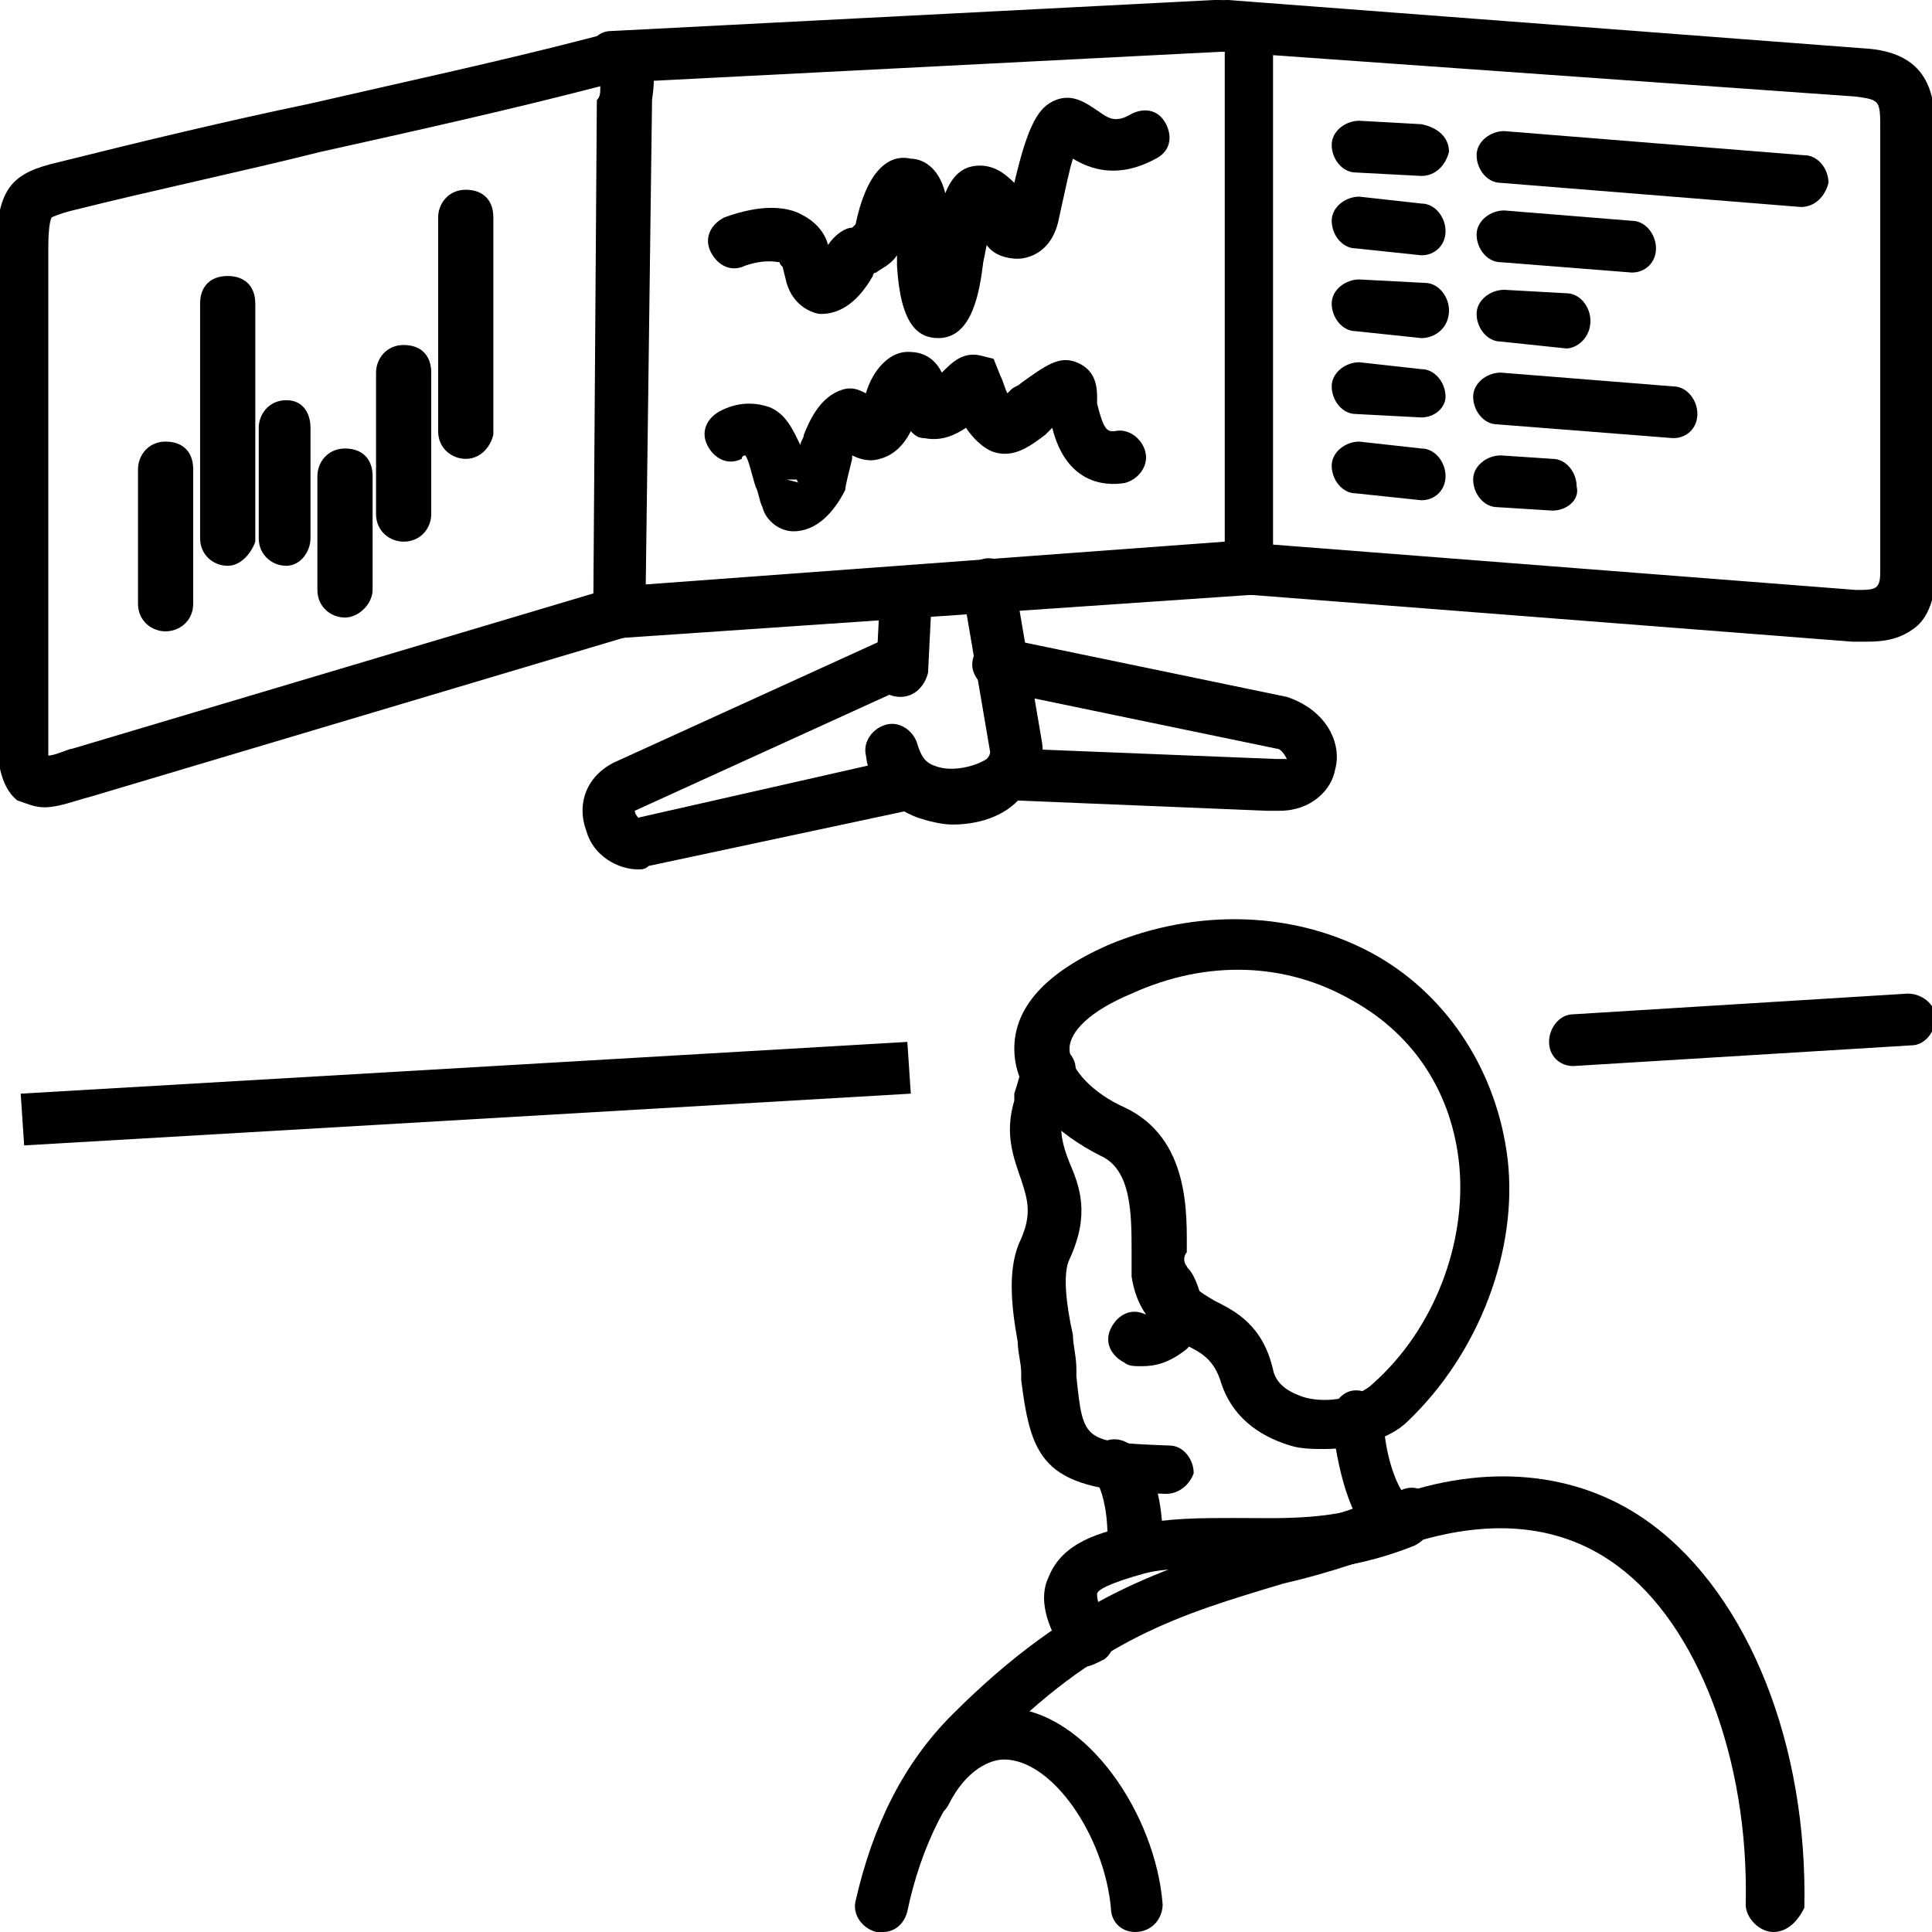 <?xml version="1.0" encoding="utf-8"?>
<!-- Generator: Adobe Illustrator 24.0.1, SVG Export Plug-In . SVG Version: 6.00 Build 0)  -->
<svg version="1.1" id="Слой_1" xmlns="http://www.w3.org/2000/svg" xmlns:xlink="http://www.w3.org/1999/xlink" x="0px" y="0px"
	 viewBox="0 0 56 56" style="enable-background:new 0 0 56 56;" xml:space="preserve">
<g>
	<defs>
		<rect id="SVGID_1_" width="56" height="56"/>
	</defs>
	<clipPath id="SVGID_2_">
		<use xlink:href="#SVGID_1_"  style="overflow:visible;"/>
	</clipPath>
	<g style="clip-path:url(#SVGID_2_);">
		<g>
			<path d="M0.7,33.2l-0.1-1.5l25.7-1.5l0.1,1.5L0.7,33.2z M45.6,30.9c-0.4,0-0.7-0.3-0.7-0.7
				c0-0.4,0.3-0.8,0.7-0.8l9.7-0.6c0.4,0,0.8,0.3,0.8,0.7c0,0.4-0.3,0.8-0.7,0.8L45.6,30.9C45.6,30.9,45.6,30.9,45.6,30.9z"/>
		</g>
		<g>
			<path d="M38.4,42c-0.3,0-0.7,0-1-0.1c-1-0.3-1.7-0.9-2-1.8c-0.2-0.7-0.6-0.9-1-1.1c-0.6-0.3-1.4-0.7-1.6-2
				v0c0-0.1,0-0.4,0-0.7c0-1.1,0-2.4-0.9-2.8c-1.2-0.6-2.5-1.7-2.5-3.1c0-1.2,0.9-2.2,2.7-3c2.6-1.1,5.5-1,7.8,0.3
				c2.1,1.2,3.5,3.4,3.8,5.9c0.3,2.6-0.8,5.6-2.9,7.6C40.3,41.7,39.3,42,38.4,42z M34.4,36.7c0.1,0.6,0.3,0.7,0.8,1
				c0.6,0.3,1.4,0.7,1.7,2c0.1,0.5,0.6,0.7,0.9,0.8c0.7,0.2,1.6,0,2-0.4c1.8-1.6,2.7-4.1,2.5-6.3c-0.2-2.1-1.3-3.8-3.1-4.8
				c-1.9-1.1-4.2-1.2-6.4-0.2c-1.2,0.5-1.8,1.1-1.8,1.6c0,0.6,0.7,1.3,1.6,1.7c1.9,0.9,1.8,3.1,1.8,4.2
				C34.3,36.4,34.3,36.6,34.4,36.7z"/>
		</g>
		<g>
			<path d="M33.8,43.3C33.8,43.3,33.8,43.3,33.8,43.3c-3.5-0.1-3.9-0.9-4.2-3.3l0-0.2c0-0.3-0.1-0.6-0.1-0.9
				c-0.2-1.1-0.3-2.2,0.1-3c0.3-0.7,0.2-1.1,0-1.7c-0.2-0.6-0.5-1.3-0.2-2.3l0-0.2c0.1-0.3,0.2-0.7,0.3-1c0.2-0.4,0.6-0.6,1-0.4
				c0.4,0.2,0.6,0.6,0.4,1c-0.1,0.3-0.2,0.6-0.3,0.8l0,0.2c-0.1,0.5,0,0.9,0.2,1.4c0.3,0.7,0.6,1.5,0,2.8c-0.2,0.4-0.1,1.3,0.1,2.2
				c0,0.3,0.1,0.6,0.1,1l0,0.2c0.2,1.9,0.2,1.9,2.7,2c0.4,0,0.7,0.4,0.7,0.8C34.5,43,34.2,43.3,33.8,43.3z"/>
		</g>
		<g>
			<path d="M32.9,45.3C32.9,45.3,32.9,45.3,32.9,45.3c-0.4,0-0.8-0.4-0.8-0.8c0-0.8-0.2-1.4-0.3-1.5
				c-0.3-0.3-0.4-0.7-0.1-1c0.3-0.3,0.7-0.4,1.1-0.1c0.7,0.5,0.9,1.8,0.9,2.7C33.6,45,33.3,45.3,32.9,45.3z"/>
		</g>
		<g>
			<path d="M40.3,44.8c-0.2,0-0.4-0.1-0.5-0.2c-0.8-0.7-1.1-2.5-1.2-3.5c0-0.4,0.3-0.8,0.7-0.8c0,0,0,0,0,0
				c0.4,0,0.7,0.3,0.8,0.7c0,1.1,0.4,2.2,0.7,2.4c0.3,0.3,0.3,0.7,0.1,1.1C40.8,44.7,40.6,44.8,40.3,44.8z"/>
		</g>
		<g>
			<path d="M31.5,48.3c-0.2,0-0.5-0.1-0.6-0.3c-0.6-0.9-0.8-1.7-0.5-2.3c0.4-1,1.5-1.3,2.5-1.5
				c1-0.2,1.9-0.2,2.9-0.2c1.4,0,2.9,0.1,4.6-0.6c0.4-0.2,0.8,0,1,0.4c0.2,0.4,0,0.8-0.4,1c-2,0.8-3.7,0.8-5.2,0.7
				c-0.9,0-1.8-0.1-2.6,0.1c-1.1,0.3-1.4,0.5-1.4,0.6c0,0.1,0,0.4,0.4,0.9c0.2,0.3,0.1,0.8-0.2,1C31.8,48.2,31.6,48.3,31.5,48.3z"/>
		</g>
		<g>
			<path d="M51.4,56C51.4,56,51.4,56,51.4,56c-0.4,0-0.8-0.4-0.8-0.8c0.1-4.2-1.4-8.1-3.7-9.8
				c-1.6-1.2-3.6-1.4-5.9-0.7c-0.4,0.1-0.8-0.1-0.9-0.5c-0.1-0.4,0.1-0.8,0.5-0.9c2.7-0.9,5.3-0.6,7.3,0.9c2.8,2.1,4.5,6.4,4.4,11.1
				C52.1,55.7,51.8,56,51.4,56z"/>
		</g>
		<g>
			<path d="M25.6,56c-0.1,0-0.1,0-0.2,0c-0.4-0.1-0.7-0.5-0.6-0.9c0.5-2.2,1.4-4,2.8-5.4
				c3.5-3.5,6.1-4.2,9.2-5.2c1.2-0.4,2.4-0.7,3.8-1.3c0.4-0.2,0.8,0,1,0.4c0.2,0.4,0,0.8-0.4,1c-1.5,0.6-2.7,1-4,1.3
				c-3,0.9-5.4,1.6-8.5,4.8c-1.2,1.2-2,2.8-2.4,4.7C26.2,55.8,25.9,56,25.6,56z"/>
		</g>
		<g>
			<path d="M32.9,56c-0.4,0-0.7-0.3-0.7-0.7C32,53.2,30.5,51,29.1,51c-0.4,0-1.1,0.3-1.6,1.3
				c-0.2,0.4-0.7,0.5-1,0.3c-0.4-0.2-0.5-0.7-0.3-1c0.7-1.3,1.9-2.1,3-2.1c2.3,0.1,4.3,3.1,4.5,5.7C33.7,55.6,33.4,56,32.9,56
				C33,56,33,56,32.9,56z"/>
		</g>
		<g>
			<path d="M33.1,39.6c-0.2,0-0.4,0-0.5-0.1c-0.4-0.2-0.6-0.6-0.4-1c0.2-0.4,0.6-0.6,1-0.4c0,0,0,0,0.1-0.1
				c0-0.1,0-0.2-0.1-0.4c-0.2-0.4,0-0.8,0.4-1c0.4-0.2,0.8,0,1,0.4c0.4,0.8,0.3,1.6-0.2,2.1C33.9,39.5,33.5,39.6,33.1,39.6z"/>
		</g>
		<g>
			<path d="M1.3,23.4c-0.3,0-0.5-0.1-0.8-0.2C0,22.8-0.1,22-0.1,21.1V7.2c0-1.8,0.5-2.2,1.8-2.5
				C4.1,4.1,6.6,3.5,9,3c2.6-0.6,5.4-1.2,8.1-1.9c0.4-0.1,1-0.3,1.4,0.1c0.5,0.4,0.5,1,0.4,1.7l-0.2,15.4L2.6,23.1
				C2.2,23.2,1.7,23.4,1.3,23.4z M17.4,2.5C14.7,3.2,12,3.8,9.3,4.4C6.9,5,4.5,5.5,2.1,6.1C1.7,6.2,1.5,6.3,1.5,6.3
				c0,0-0.1,0.1-0.1,0.9v13.9c0,0.4,0,0.6,0,0.8c0.2,0,0.6-0.2,0.7-0.2l15.1-4.5l0.1-14.3C17.4,2.8,17.4,2.7,17.4,2.5z M18,17.8
				L18,17.8L18,17.8z"/>
		</g>
		<g>
			<path d="M17.9,18.5c-0.4,0-0.7-0.3-0.7-0.7c0-0.4,0.3-0.8,0.7-0.8l17.6-1.3l0-14.2c0,0,0,0,0,0
				c0,0-0.1,0-0.1,0L17.8,2.4c-0.4,0-0.8-0.3-0.8-0.7s0.3-0.8,0.7-0.8L35.2,0c0.4,0,0.9,0,1.3,0.4c0.4,0.3,0.4,0.8,0.4,1.2l0,15.6
				L17.9,18.5C17.9,18.5,17.9,18.5,17.9,18.5z"/>
		</g>
		<g>
			<path d="M54.1,18.6c-0.1,0-0.3,0-0.4,0l-18-1.4c-0.4,0-0.7-0.4-0.7-0.8c0-0.4,0.4-0.7,0.8-0.7l18,1.4
				c0.3,0,0.5,0,0.6-0.1c0.1-0.1,0.1-0.3,0.1-0.5l0-12.7c0-0.9,0-0.9-0.7-1L35.5,1.5c-0.4,0-0.7-0.4-0.7-0.8c0-0.4,0.4-0.7,0.8-0.7
				L54,1.4c1.9,0.1,2.1,1.3,2.1,2.5l0,12.7c0,0.7-0.2,1.3-0.6,1.6C55.1,18.5,54.7,18.6,54.1,18.6z"/>
		</g>
		<g>
			<path d="M26.1,20.2C26.1,20.2,26.1,20.2,26.1,20.2c-0.5,0-0.8-0.4-0.7-0.8l0.1-2c0-0.4,0.4-0.7,0.8-0.7
				c0.4,0,0.7,0.4,0.7,0.8l-0.1,2C26.8,19.9,26.5,20.2,26.1,20.2z"/>
		</g>
		<g>
			<path d="M27.6,23.9c-0.3,0-0.7-0.1-1-0.2c-0.8-0.3-1.4-0.9-1.5-1.8c-0.1-0.4,0.2-0.8,0.6-0.9
				c0.4-0.1,0.8,0.2,0.9,0.6c0.1,0.3,0.2,0.5,0.5,0.6c0.5,0.2,1.2,0,1.5-0.2c0.1-0.1,0.1-0.2,0.1-0.2l-0.8-4.7
				c-0.1-0.4,0.2-0.8,0.6-0.9c0.4-0.1,0.8,0.2,0.9,0.6l0.8,4.7c0.1,0.6-0.1,1.1-0.6,1.6C29.1,23.7,28.3,23.9,27.6,23.9z"/>
		</g>
		<g>
			<path d="M37.1,23.5c-0.1,0-0.3,0-0.4,0l-7.3-0.3c-0.4,0-0.7-0.4-0.7-0.8c0-0.4,0.4-0.7,0.8-0.7l7.5,0.3
				c0.2,0,0.3,0,0.3,0c-0.1-0.2-0.2-0.3-0.3-0.3L28.8,20c-0.4-0.1-0.7-0.5-0.6-0.9c0.1-0.4,0.5-0.7,0.9-0.6l8.2,1.7
				c1.2,0.4,1.6,1.4,1.4,2.1C38.6,22.9,38,23.5,37.1,23.5z"/>
		</g>
		<g>
			<path d="M18.5,25.2c-0.6,0-1.3-0.4-1.5-1.1c-0.3-0.8,0-1.6,0.8-2l7.9-3.6c0.4-0.2,0.8,0,1,0.4
				c0.2,0.4,0,0.8-0.4,1l-7.9,3.6c0,0.1,0.1,0.2,0.1,0.2L26,22c0.4-0.1,0.8,0.2,0.9,0.6s-0.2,0.8-0.6,0.9l-7.5,1.6
				C18.7,25.2,18.6,25.2,18.5,25.2z"/>
		</g>
		<g>
			<path d="M4.8,18.3c-0.4,0-0.8-0.3-0.8-0.8v-3.9c0-0.4,0.3-0.8,0.8-0.8s0.8,0.3,0.8,0.8v3.9
				C5.6,18,5.2,18.3,4.8,18.3z"/>
		</g>
		<g>
			<path d="M6.6,16.4c-0.4,0-0.8-0.3-0.8-0.8V8.8C5.8,8.3,6.1,8,6.6,8s0.8,0.3,0.8,0.8v6.9
				C7.3,16,7,16.4,6.6,16.4z"/>
		</g>
		<g>
			<path d="M8.3,16.4c-0.4,0-0.8-0.3-0.8-0.8v-3.2c0-0.4,0.3-0.8,0.8-0.8S9,12,9,12.4v3.2
				C9,16,8.7,16.4,8.3,16.4z"/>
		</g>
		<g>
			<path d="M10,17.9c-0.4,0-0.8-0.3-0.8-0.8v-3.3c0-0.4,0.3-0.8,0.8-0.8s0.8,0.3,0.8,0.8v3.3
				C10.8,17.5,10.4,17.9,10,17.9z"/>
		</g>
		<g>
			<path d="M11.7,15.7c-0.4,0-0.8-0.3-0.8-0.8v-4.1c0-0.4,0.3-0.8,0.8-0.8s0.8,0.3,0.8,0.8v4.1
				C12.5,15.3,12.2,15.7,11.7,15.7z"/>
		</g>
		<g>
			<path d="M13.5,13.3c-0.4,0-0.8-0.3-0.8-0.8V6.3c0-0.4,0.3-0.8,0.8-0.8s0.8,0.3,0.8,0.8v6.3
				C14.2,13,13.9,13.3,13.5,13.3z"/>
		</g>
		<g>
			<path d="M23,15.4c-0.4,0-0.8-0.3-0.9-0.7c-0.1-0.2-0.1-0.4-0.2-0.6c-0.1-0.3-0.2-0.8-0.3-0.9
				c0,0-0.1,0-0.1,0.1c-0.4,0.2-0.8,0-1-0.4s0-0.8,0.4-1c0.6-0.3,1.1-0.2,1.4-0.1c0.5,0.2,0.7,0.7,0.9,1.1c0-0.1,0.1-0.2,0.1-0.3
				c0.2-0.5,0.5-1.1,1.1-1.3c0.3-0.1,0.5,0,0.7,0.1c0,0,0,0,0,0c0.2-0.7,0.7-1.2,1.2-1.2c0.2,0,0.7,0,1,0.6c0.3-0.3,0.6-0.6,1.1-0.5
				l0.4,0.1l0.2,0.5c0.1,0.2,0.1,0.3,0.2,0.5c0,0,0.1-0.1,0.1-0.1c0.1-0.1,0.2-0.1,0.3-0.2c0.7-0.5,1.1-0.8,1.6-0.6
				c0.5,0.2,0.6,0.6,0.6,1l0,0.2c0.2,0.8,0.3,0.8,0.5,0.8c0.4-0.1,0.8,0.2,0.9,0.6c0.1,0.4-0.2,0.8-0.6,0.9c-0.6,0.1-1.7,0-2.1-1.6
				l-0.2,0.2c-0.4,0.3-0.9,0.7-1.5,0.5c-0.3-0.1-0.6-0.4-0.8-0.7c-0.3,0.2-0.7,0.4-1.2,0.3c-0.2,0-0.3-0.1-0.4-0.2
				c-0.2,0.4-0.5,0.7-0.9,0.8c-0.3,0.1-0.6,0-0.8-0.1c0,0,0,0.1,0,0.1c-0.1,0.4-0.2,0.8-0.2,0.9C24.2,14.8,23.7,15.4,23,15.4
				C23.1,15.4,23.1,15.4,23,15.4z M23.4,14l0.2,0L23.4,14C23.4,14,23.4,14,23.4,14z M23,13.9c-0.1,0-0.1,0-0.2,0l0.4,0.1
				c0,0-0.1,0-0.1-0.1C23.1,13.9,23.1,13.9,23,13.9z M25,11.9L25,11.9L25,11.9z M27.5,11.4L27.5,11.4L27.5,11.4z"/>
		</g>
		<g>
			<path d="M27.2,9.8C27.2,9.8,27.2,9.8,27.2,9.8c-0.6,0-1.1-0.4-1.2-2.1c0-0.1,0-0.2,0-0.3
				c-0.2,0.3-0.5,0.4-0.6,0.5c-0.1,0-0.1,0.1-0.1,0.1c-0.4,0.7-0.9,1.1-1.5,1.1c-0.2,0-0.8-0.2-1-0.9l-0.1-0.4
				c0-0.1-0.1-0.1-0.1-0.2c-0.1,0-0.4-0.1-1,0.1c-0.4,0.2-0.8,0-1-0.4c-0.2-0.4,0-0.8,0.4-1c1.1-0.4,1.8-0.3,2.2-0.1
				c0.4,0.2,0.7,0.5,0.8,0.9c0.2-0.3,0.5-0.5,0.7-0.5c0,0,0.1-0.1,0.1-0.1c0.4-1.9,1.2-2,1.6-1.9c0.3,0,0.8,0.2,1,1
				c0.2-0.5,0.5-0.8,1-0.8c0.4,0,0.7,0.2,1,0.5c0.4-1.7,0.7-2.2,1.2-2.4c0.5-0.2,0.9,0.1,1.2,0.3c0.3,0.2,0.5,0.4,1,0.1
				c0.4-0.2,0.8-0.1,1,0.3c0.2,0.4,0.1,0.8-0.3,1c-1.1,0.6-1.9,0.3-2.4,0c-0.1,0.3-0.2,0.8-0.4,1.7c-0.2,1.1-1,1.2-1.2,1.2
				c-0.3,0-0.7-0.1-0.9-0.4l-0.1,0.5C28.4,8.4,28.2,9.8,27.2,9.8z M28.9,6.1L28.9,6.1L28.9,6.1z"/>
		</g>
		<g>
			<path d="M41.2,5.1C41.2,5.1,41.2,5.1,41.2,5.1L39.3,5c-0.4,0-0.7-0.4-0.7-0.8c0-0.4,0.4-0.7,0.8-0.7
				l1.8,0.1C41.7,3.7,42,4,42,4.4C41.9,4.8,41.6,5.1,41.2,5.1z"/>
		</g>
		<g>
			<path d="M52.2,6C52.2,6,52.2,6,52.2,6l-8.7-0.7c-0.4,0-0.7-0.4-0.7-0.8c0-0.4,0.4-0.7,0.8-0.7l8.7,0.7
				c0.4,0,0.7,0.4,0.7,0.8C52.9,5.7,52.6,6,52.2,6z"/>
		</g>
		<g>
			<path d="M41.2,7.4C41.2,7.4,41.2,7.4,41.2,7.4l-1.9-0.2c-0.4,0-0.7-0.4-0.7-0.8c0-0.4,0.4-0.7,0.8-0.7
				l1.8,0.2c0.4,0,0.7,0.4,0.7,0.8C41.9,7.1,41.6,7.4,41.2,7.4z"/>
		</g>
		<g>
			<path d="M41.2,9.8C41.2,9.8,41.2,9.8,41.2,9.8l-1.9-0.2c-0.4,0-0.7-0.4-0.7-0.8c0-0.4,0.4-0.7,0.8-0.7
				l1.9,0.1c0.4,0,0.7,0.4,0.7,0.8C42,9.5,41.6,9.8,41.2,9.8z"/>
		</g>
		<g>
			<path d="M41.2,12.1C41.2,12.1,41.2,12.1,41.2,12.1L39.3,12c-0.4,0-0.7-0.4-0.7-0.8c0-0.4,0.4-0.7,0.8-0.7
				l1.8,0.2c0.4,0,0.7,0.4,0.7,0.8C41.9,11.8,41.6,12.1,41.2,12.1z"/>
		</g>
		<g>
			<path d="M41.2,14.5C41.2,14.5,41.2,14.5,41.2,14.5l-1.9-0.2c-0.4,0-0.7-0.4-0.7-0.8s0.4-0.7,0.8-0.7
				l1.8,0.2c0.4,0,0.7,0.4,0.7,0.8C41.9,14.2,41.6,14.5,41.2,14.5z"/>
		</g>
		<g>
			<path d="M47.3,7.9C47.2,7.9,47.2,7.9,47.3,7.9l-3.8-0.3c-0.4,0-0.7-0.4-0.7-0.8s0.4-0.7,0.8-0.7l3.7,0.3
				c0.4,0,0.7,0.4,0.7,0.8C48,7.6,47.7,7.9,47.3,7.9z"/>
		</g>
		<g>
			<path d="M45.4,10.1C45.3,10.1,45.3,10.1,45.4,10.1l-1.9-0.2c-0.4,0-0.7-0.4-0.7-0.8c0-0.4,0.4-0.7,0.8-0.7
				l1.8,0.1c0.4,0,0.7,0.4,0.7,0.8C46.1,9.8,45.7,10.1,45.4,10.1z"/>
		</g>
		<g>
			<path d="M48.5,12.7C48.5,12.7,48.5,12.7,48.5,12.7l-5.1-0.4c-0.4,0-0.7-0.4-0.7-0.8c0-0.4,0.4-0.7,0.8-0.7
				l5,0.4c0.4,0,0.7,0.4,0.7,0.8C49.2,12.4,48.9,12.7,48.5,12.7z"/>
		</g>
		<g>
			<path d="M45,14.8C45,14.8,45,14.8,45,14.8l-1.6-0.1c-0.4,0-0.7-0.4-0.7-0.8c0-0.4,0.4-0.7,0.8-0.7l1.5,0.1
				c0.4,0,0.7,0.4,0.7,0.8C45.8,14.5,45.4,14.8,45,14.8z"/>
		</g>
	</g>
</g>
</svg>
